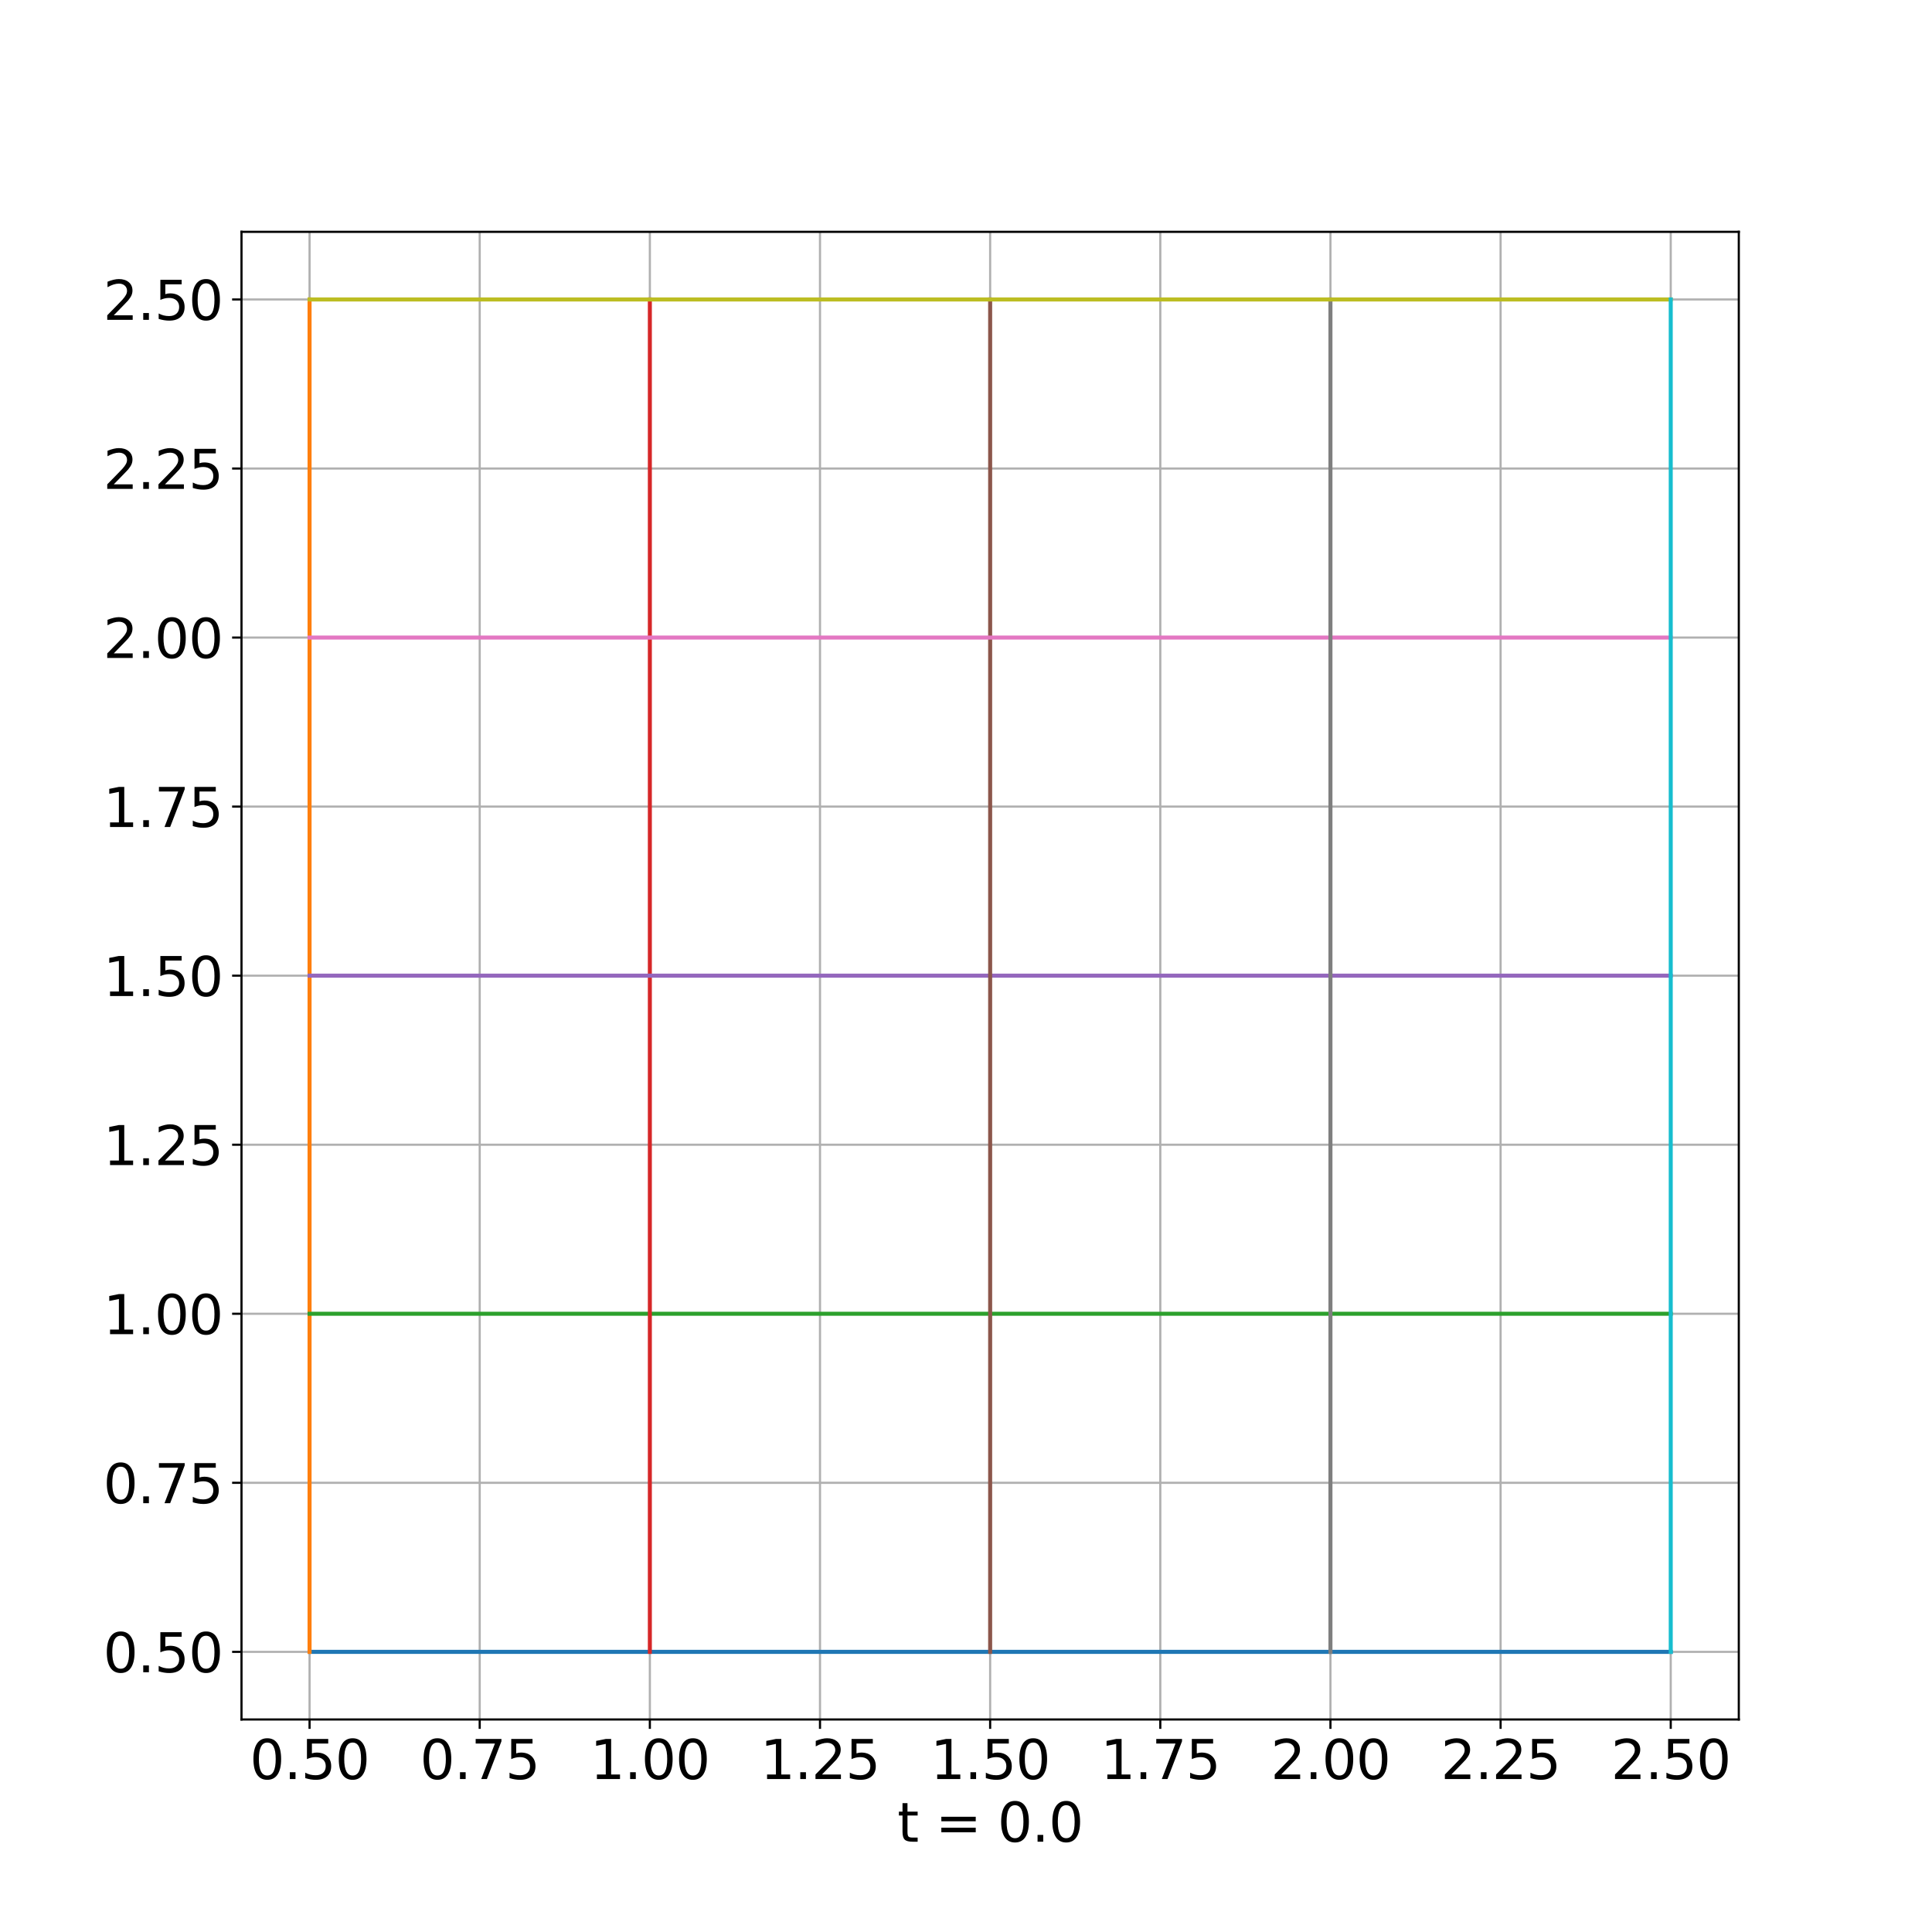 <?xml version="1.0" encoding="utf-8" standalone="no"?>
<!DOCTYPE svg PUBLIC "-//W3C//DTD SVG 1.1//EN"
  "http://www.w3.org/Graphics/SVG/1.1/DTD/svg11.dtd">
<svg xmlns:xlink="http://www.w3.org/1999/xlink" width="720pt" height="720pt" viewBox="0 0 720 720" xmlns="http://www.w3.org/2000/svg" version="1.1">
 <defs>
  <style type="text/css">*{stroke-linejoin: round; stroke-linecap: butt}</style>
 </defs>
 <g id="figure_1">
  <g id="patch_1">
   <path d="M 0 720 
L 720 720 
L 720 0 
L 0 0 
z
" style="fill: #ffffff"/>
  </g>
  <g id="axes_1">
   <g id="patch_2">
    <path d="M 90 640.8 
L 648 640.8 
L 648 86.4 
L 90 86.4 
z
" style="fill: #ffffff"/>
   </g>
   <g id="matplotlib.axis_1">
    <g id="xtick_1">
     <g id="line2d_1">
      <path d="M 115.364 640.8 
L 115.364 86.4 
" clip-path="url(#p4f20f425b8)" style="fill: none; stroke: #b0b0b0; stroke-width: 0.8; stroke-linecap: square"/>
     </g>
     <g id="line2d_2">
      <defs>
       <path id="mafe29ce26e" d="M 0 0 
L 0 3.5 
" style="stroke: #000000; stroke-width: 0.8"/>
      </defs>
      <g>
       <use xlink:href="#mafe29ce26e" x="115.364" y="640.8" style="stroke: #000000; stroke-width: 0.8"/>
      </g>
     </g>
     <g id="text_1">
      <!-- 0.50 -->
      <g transform="translate(93.098 662.997) scale(0.2 -0.2)">
       <defs>
        <path id="DejaVuSans-30" d="M 2034 4250 
Q 1547 4250 1301 3770 
Q 1056 3291 1056 2328 
Q 1056 1369 1301 889 
Q 1547 409 2034 409 
Q 2525 409 2770 889 
Q 3016 1369 3016 2328 
Q 3016 3291 2770 3770 
Q 2525 4250 2034 4250 
z
M 2034 4750 
Q 2819 4750 3233 4129 
Q 3647 3509 3647 2328 
Q 3647 1150 3233 529 
Q 2819 -91 2034 -91 
Q 1250 -91 836 529 
Q 422 1150 422 2328 
Q 422 3509 836 4129 
Q 1250 4750 2034 4750 
z
" transform="scale(0.016)"/>
        <path id="DejaVuSans-2e" d="M 684 794 
L 1344 794 
L 1344 0 
L 684 0 
L 684 794 
z
" transform="scale(0.016)"/>
        <path id="DejaVuSans-35" d="M 691 4666 
L 3169 4666 
L 3169 4134 
L 1269 4134 
L 1269 2991 
Q 1406 3038 1543 3061 
Q 1681 3084 1819 3084 
Q 2600 3084 3056 2656 
Q 3513 2228 3513 1497 
Q 3513 744 3044 326 
Q 2575 -91 1722 -91 
Q 1428 -91 1123 -41 
Q 819 9 494 109 
L 494 744 
Q 775 591 1075 516 
Q 1375 441 1709 441 
Q 2250 441 2565 725 
Q 2881 1009 2881 1497 
Q 2881 1984 2565 2268 
Q 2250 2553 1709 2553 
Q 1456 2553 1204 2497 
Q 953 2441 691 2322 
L 691 4666 
z
" transform="scale(0.016)"/>
       </defs>
       <use xlink:href="#DejaVuSans-30"/>
       <use xlink:href="#DejaVuSans-2e" x="63.623"/>
       <use xlink:href="#DejaVuSans-35" x="95.41"/>
       <use xlink:href="#DejaVuSans-30" x="159.033"/>
      </g>
     </g>
    </g>
    <g id="xtick_2">
     <g id="line2d_3">
      <path d="M 178.773 640.8 
L 178.773 86.4 
" clip-path="url(#p4f20f425b8)" style="fill: none; stroke: #b0b0b0; stroke-width: 0.8; stroke-linecap: square"/>
     </g>
     <g id="line2d_4">
      <g>
       <use xlink:href="#mafe29ce26e" x="178.773" y="640.8" style="stroke: #000000; stroke-width: 0.8"/>
      </g>
     </g>
     <g id="text_2">
      <!-- 0.75 -->
      <g transform="translate(156.507 662.997) scale(0.2 -0.2)">
       <defs>
        <path id="DejaVuSans-37" d="M 525 4666 
L 3525 4666 
L 3525 4397 
L 1831 0 
L 1172 0 
L 2766 4134 
L 525 4134 
L 525 4666 
z
" transform="scale(0.016)"/>
       </defs>
       <use xlink:href="#DejaVuSans-30"/>
       <use xlink:href="#DejaVuSans-2e" x="63.623"/>
       <use xlink:href="#DejaVuSans-37" x="95.41"/>
       <use xlink:href="#DejaVuSans-35" x="159.033"/>
      </g>
     </g>
    </g>
    <g id="xtick_3">
     <g id="line2d_5">
      <path d="M 242.182 640.8 
L 242.182 86.4 
" clip-path="url(#p4f20f425b8)" style="fill: none; stroke: #b0b0b0; stroke-width: 0.8; stroke-linecap: square"/>
     </g>
     <g id="line2d_6">
      <g>
       <use xlink:href="#mafe29ce26e" x="242.182" y="640.8" style="stroke: #000000; stroke-width: 0.8"/>
      </g>
     </g>
     <g id="text_3">
      <!-- 1.00 -->
      <g transform="translate(219.916 662.997) scale(0.2 -0.2)">
       <defs>
        <path id="DejaVuSans-31" d="M 794 531 
L 1825 531 
L 1825 4091 
L 703 3866 
L 703 4441 
L 1819 4666 
L 2450 4666 
L 2450 531 
L 3481 531 
L 3481 0 
L 794 0 
L 794 531 
z
" transform="scale(0.016)"/>
       </defs>
       <use xlink:href="#DejaVuSans-31"/>
       <use xlink:href="#DejaVuSans-2e" x="63.623"/>
       <use xlink:href="#DejaVuSans-30" x="95.41"/>
       <use xlink:href="#DejaVuSans-30" x="159.033"/>
      </g>
     </g>
    </g>
    <g id="xtick_4">
     <g id="line2d_7">
      <path d="M 305.591 640.8 
L 305.591 86.4 
" clip-path="url(#p4f20f425b8)" style="fill: none; stroke: #b0b0b0; stroke-width: 0.8; stroke-linecap: square"/>
     </g>
     <g id="line2d_8">
      <g>
       <use xlink:href="#mafe29ce26e" x="305.591" y="640.8" style="stroke: #000000; stroke-width: 0.8"/>
      </g>
     </g>
     <g id="text_4">
      <!-- 1.25 -->
      <g transform="translate(283.325 662.997) scale(0.2 -0.2)">
       <defs>
        <path id="DejaVuSans-32" d="M 1228 531 
L 3431 531 
L 3431 0 
L 469 0 
L 469 531 
Q 828 903 1448 1529 
Q 2069 2156 2228 2338 
Q 2531 2678 2651 2914 
Q 2772 3150 2772 3378 
Q 2772 3750 2511 3984 
Q 2250 4219 1831 4219 
Q 1534 4219 1204 4116 
Q 875 4013 500 3803 
L 500 4441 
Q 881 4594 1212 4672 
Q 1544 4750 1819 4750 
Q 2544 4750 2975 4387 
Q 3406 4025 3406 3419 
Q 3406 3131 3298 2873 
Q 3191 2616 2906 2266 
Q 2828 2175 2409 1742 
Q 1991 1309 1228 531 
z
" transform="scale(0.016)"/>
       </defs>
       <use xlink:href="#DejaVuSans-31"/>
       <use xlink:href="#DejaVuSans-2e" x="63.623"/>
       <use xlink:href="#DejaVuSans-32" x="95.41"/>
       <use xlink:href="#DejaVuSans-35" x="159.033"/>
      </g>
     </g>
    </g>
    <g id="xtick_5">
     <g id="line2d_9">
      <path d="M 369 640.8 
L 369 86.4 
" clip-path="url(#p4f20f425b8)" style="fill: none; stroke: #b0b0b0; stroke-width: 0.8; stroke-linecap: square"/>
     </g>
     <g id="line2d_10">
      <g>
       <use xlink:href="#mafe29ce26e" x="369" y="640.8" style="stroke: #000000; stroke-width: 0.8"/>
      </g>
     </g>
     <g id="text_5">
      <!-- 1.50 -->
      <g transform="translate(346.734 662.997) scale(0.2 -0.2)">
       <use xlink:href="#DejaVuSans-31"/>
       <use xlink:href="#DejaVuSans-2e" x="63.623"/>
       <use xlink:href="#DejaVuSans-35" x="95.41"/>
       <use xlink:href="#DejaVuSans-30" x="159.033"/>
      </g>
     </g>
    </g>
    <g id="xtick_6">
     <g id="line2d_11">
      <path d="M 432.409 640.8 
L 432.409 86.4 
" clip-path="url(#p4f20f425b8)" style="fill: none; stroke: #b0b0b0; stroke-width: 0.8; stroke-linecap: square"/>
     </g>
     <g id="line2d_12">
      <g>
       <use xlink:href="#mafe29ce26e" x="432.409" y="640.8" style="stroke: #000000; stroke-width: 0.8"/>
      </g>
     </g>
     <g id="text_6">
      <!-- 1.75 -->
      <g transform="translate(410.143 662.997) scale(0.2 -0.2)">
       <use xlink:href="#DejaVuSans-31"/>
       <use xlink:href="#DejaVuSans-2e" x="63.623"/>
       <use xlink:href="#DejaVuSans-37" x="95.41"/>
       <use xlink:href="#DejaVuSans-35" x="159.033"/>
      </g>
     </g>
    </g>
    <g id="xtick_7">
     <g id="line2d_13">
      <path d="M 495.818 640.8 
L 495.818 86.4 
" clip-path="url(#p4f20f425b8)" style="fill: none; stroke: #b0b0b0; stroke-width: 0.8; stroke-linecap: square"/>
     </g>
     <g id="line2d_14">
      <g>
       <use xlink:href="#mafe29ce26e" x="495.818" y="640.8" style="stroke: #000000; stroke-width: 0.8"/>
      </g>
     </g>
     <g id="text_7">
      <!-- 2.00 -->
      <g transform="translate(473.553 662.997) scale(0.2 -0.2)">
       <use xlink:href="#DejaVuSans-32"/>
       <use xlink:href="#DejaVuSans-2e" x="63.623"/>
       <use xlink:href="#DejaVuSans-30" x="95.41"/>
       <use xlink:href="#DejaVuSans-30" x="159.033"/>
      </g>
     </g>
    </g>
    <g id="xtick_8">
     <g id="line2d_15">
      <path d="M 559.227 640.8 
L 559.227 86.4 
" clip-path="url(#p4f20f425b8)" style="fill: none; stroke: #b0b0b0; stroke-width: 0.8; stroke-linecap: square"/>
     </g>
     <g id="line2d_16">
      <g>
       <use xlink:href="#mafe29ce26e" x="559.227" y="640.8" style="stroke: #000000; stroke-width: 0.8"/>
      </g>
     </g>
     <g id="text_8">
      <!-- 2.25 -->
      <g transform="translate(536.962 662.997) scale(0.2 -0.2)">
       <use xlink:href="#DejaVuSans-32"/>
       <use xlink:href="#DejaVuSans-2e" x="63.623"/>
       <use xlink:href="#DejaVuSans-32" x="95.41"/>
       <use xlink:href="#DejaVuSans-35" x="159.033"/>
      </g>
     </g>
    </g>
    <g id="xtick_9">
     <g id="line2d_17">
      <path d="M 622.636 640.8 
L 622.636 86.4 
" clip-path="url(#p4f20f425b8)" style="fill: none; stroke: #b0b0b0; stroke-width: 0.8; stroke-linecap: square"/>
     </g>
     <g id="line2d_18">
      <g>
       <use xlink:href="#mafe29ce26e" x="622.636" y="640.8" style="stroke: #000000; stroke-width: 0.8"/>
      </g>
     </g>
     <g id="text_9">
      <!-- 2.50 -->
      <g transform="translate(600.371 662.997) scale(0.2 -0.2)">
       <use xlink:href="#DejaVuSans-32"/>
       <use xlink:href="#DejaVuSans-2e" x="63.623"/>
       <use xlink:href="#DejaVuSans-35" x="95.41"/>
       <use xlink:href="#DejaVuSans-30" x="159.033"/>
      </g>
     </g>
    </g>
    <g id="text_10">
     <!-- t = 0.0 -->
     <g transform="translate(334.441 686.353) scale(0.2 -0.2)">
      <defs>
       <path id="DejaVuSans-74" d="M 1172 4494 
L 1172 3500 
L 2356 3500 
L 2356 3053 
L 1172 3053 
L 1172 1153 
Q 1172 725 1289 603 
Q 1406 481 1766 481 
L 2356 481 
L 2356 0 
L 1766 0 
Q 1100 0 847 248 
Q 594 497 594 1153 
L 594 3053 
L 172 3053 
L 172 3500 
L 594 3500 
L 594 4494 
L 1172 4494 
z
" transform="scale(0.016)"/>
       <path id="DejaVuSans-20" transform="scale(0.016)"/>
       <path id="DejaVuSans-3d" d="M 678 2906 
L 4684 2906 
L 4684 2381 
L 678 2381 
L 678 2906 
z
M 678 1631 
L 4684 1631 
L 4684 1100 
L 678 1100 
L 678 1631 
z
" transform="scale(0.016)"/>
      </defs>
      <use xlink:href="#DejaVuSans-74"/>
      <use xlink:href="#DejaVuSans-20" x="39.209"/>
      <use xlink:href="#DejaVuSans-3d" x="70.996"/>
      <use xlink:href="#DejaVuSans-20" x="154.785"/>
      <use xlink:href="#DejaVuSans-30" x="186.572"/>
      <use xlink:href="#DejaVuSans-2e" x="250.195"/>
      <use xlink:href="#DejaVuSans-30" x="281.982"/>
     </g>
    </g>
   </g>
   <g id="matplotlib.axis_2">
    <g id="ytick_1">
     <g id="line2d_19">
      <path d="M 90 615.6 
L 648 615.6 
" clip-path="url(#p4f20f425b8)" style="fill: none; stroke: #b0b0b0; stroke-width: 0.8; stroke-linecap: square"/>
     </g>
     <g id="line2d_20">
      <defs>
       <path id="mc1fecbf535" d="M 0 0 
L -3.5 0 
" style="stroke: #000000; stroke-width: 0.8"/>
      </defs>
      <g>
       <use xlink:href="#mc1fecbf535" x="90" y="615.6" style="stroke: #000000; stroke-width: 0.8"/>
      </g>
     </g>
     <g id="text_11">
      <!-- 0.50 -->
      <g transform="translate(38.469 623.198) scale(0.2 -0.2)">
       <use xlink:href="#DejaVuSans-30"/>
       <use xlink:href="#DejaVuSans-2e" x="63.623"/>
       <use xlink:href="#DejaVuSans-35" x="95.41"/>
       <use xlink:href="#DejaVuSans-30" x="159.033"/>
      </g>
     </g>
    </g>
    <g id="ytick_2">
     <g id="line2d_21">
      <path d="M 90 552.6 
L 648 552.6 
" clip-path="url(#p4f20f425b8)" style="fill: none; stroke: #b0b0b0; stroke-width: 0.8; stroke-linecap: square"/>
     </g>
     <g id="line2d_22">
      <g>
       <use xlink:href="#mc1fecbf535" x="90" y="552.6" style="stroke: #000000; stroke-width: 0.8"/>
      </g>
     </g>
     <g id="text_12">
      <!-- 0.75 -->
      <g transform="translate(38.469 560.198) scale(0.2 -0.2)">
       <use xlink:href="#DejaVuSans-30"/>
       <use xlink:href="#DejaVuSans-2e" x="63.623"/>
       <use xlink:href="#DejaVuSans-37" x="95.41"/>
       <use xlink:href="#DejaVuSans-35" x="159.033"/>
      </g>
     </g>
    </g>
    <g id="ytick_3">
     <g id="line2d_23">
      <path d="M 90 489.6 
L 648 489.6 
" clip-path="url(#p4f20f425b8)" style="fill: none; stroke: #b0b0b0; stroke-width: 0.8; stroke-linecap: square"/>
     </g>
     <g id="line2d_24">
      <g>
       <use xlink:href="#mc1fecbf535" x="90" y="489.6" style="stroke: #000000; stroke-width: 0.8"/>
      </g>
     </g>
     <g id="text_13">
      <!-- 1.00 -->
      <g transform="translate(38.469 497.198) scale(0.2 -0.2)">
       <use xlink:href="#DejaVuSans-31"/>
       <use xlink:href="#DejaVuSans-2e" x="63.623"/>
       <use xlink:href="#DejaVuSans-30" x="95.41"/>
       <use xlink:href="#DejaVuSans-30" x="159.033"/>
      </g>
     </g>
    </g>
    <g id="ytick_4">
     <g id="line2d_25">
      <path d="M 90 426.6 
L 648 426.6 
" clip-path="url(#p4f20f425b8)" style="fill: none; stroke: #b0b0b0; stroke-width: 0.8; stroke-linecap: square"/>
     </g>
     <g id="line2d_26">
      <g>
       <use xlink:href="#mc1fecbf535" x="90" y="426.6" style="stroke: #000000; stroke-width: 0.8"/>
      </g>
     </g>
     <g id="text_14">
      <!-- 1.25 -->
      <g transform="translate(38.469 434.198) scale(0.2 -0.2)">
       <use xlink:href="#DejaVuSans-31"/>
       <use xlink:href="#DejaVuSans-2e" x="63.623"/>
       <use xlink:href="#DejaVuSans-32" x="95.41"/>
       <use xlink:href="#DejaVuSans-35" x="159.033"/>
      </g>
     </g>
    </g>
    <g id="ytick_5">
     <g id="line2d_27">
      <path d="M 90 363.6 
L 648 363.6 
" clip-path="url(#p4f20f425b8)" style="fill: none; stroke: #b0b0b0; stroke-width: 0.8; stroke-linecap: square"/>
     </g>
     <g id="line2d_28">
      <g>
       <use xlink:href="#mc1fecbf535" x="90" y="363.6" style="stroke: #000000; stroke-width: 0.8"/>
      </g>
     </g>
     <g id="text_15">
      <!-- 1.50 -->
      <g transform="translate(38.469 371.198) scale(0.2 -0.2)">
       <use xlink:href="#DejaVuSans-31"/>
       <use xlink:href="#DejaVuSans-2e" x="63.623"/>
       <use xlink:href="#DejaVuSans-35" x="95.41"/>
       <use xlink:href="#DejaVuSans-30" x="159.033"/>
      </g>
     </g>
    </g>
    <g id="ytick_6">
     <g id="line2d_29">
      <path d="M 90 300.6 
L 648 300.6 
" clip-path="url(#p4f20f425b8)" style="fill: none; stroke: #b0b0b0; stroke-width: 0.8; stroke-linecap: square"/>
     </g>
     <g id="line2d_30">
      <g>
       <use xlink:href="#mc1fecbf535" x="90" y="300.6" style="stroke: #000000; stroke-width: 0.8"/>
      </g>
     </g>
     <g id="text_16">
      <!-- 1.75 -->
      <g transform="translate(38.469 308.198) scale(0.2 -0.2)">
       <use xlink:href="#DejaVuSans-31"/>
       <use xlink:href="#DejaVuSans-2e" x="63.623"/>
       <use xlink:href="#DejaVuSans-37" x="95.41"/>
       <use xlink:href="#DejaVuSans-35" x="159.033"/>
      </g>
     </g>
    </g>
    <g id="ytick_7">
     <g id="line2d_31">
      <path d="M 90 237.6 
L 648 237.6 
" clip-path="url(#p4f20f425b8)" style="fill: none; stroke: #b0b0b0; stroke-width: 0.8; stroke-linecap: square"/>
     </g>
     <g id="line2d_32">
      <g>
       <use xlink:href="#mc1fecbf535" x="90" y="237.6" style="stroke: #000000; stroke-width: 0.8"/>
      </g>
     </g>
     <g id="text_17">
      <!-- 2.00 -->
      <g transform="translate(38.469 245.198) scale(0.2 -0.2)">
       <use xlink:href="#DejaVuSans-32"/>
       <use xlink:href="#DejaVuSans-2e" x="63.623"/>
       <use xlink:href="#DejaVuSans-30" x="95.41"/>
       <use xlink:href="#DejaVuSans-30" x="159.033"/>
      </g>
     </g>
    </g>
    <g id="ytick_8">
     <g id="line2d_33">
      <path d="M 90 174.6 
L 648 174.6 
" clip-path="url(#p4f20f425b8)" style="fill: none; stroke: #b0b0b0; stroke-width: 0.8; stroke-linecap: square"/>
     </g>
     <g id="line2d_34">
      <g>
       <use xlink:href="#mc1fecbf535" x="90" y="174.6" style="stroke: #000000; stroke-width: 0.8"/>
      </g>
     </g>
     <g id="text_18">
      <!-- 2.25 -->
      <g transform="translate(38.469 182.198) scale(0.2 -0.2)">
       <use xlink:href="#DejaVuSans-32"/>
       <use xlink:href="#DejaVuSans-2e" x="63.623"/>
       <use xlink:href="#DejaVuSans-32" x="95.41"/>
       <use xlink:href="#DejaVuSans-35" x="159.033"/>
      </g>
     </g>
    </g>
    <g id="ytick_9">
     <g id="line2d_35">
      <path d="M 90 111.6 
L 648 111.6 
" clip-path="url(#p4f20f425b8)" style="fill: none; stroke: #b0b0b0; stroke-width: 0.8; stroke-linecap: square"/>
     </g>
     <g id="line2d_36">
      <g>
       <use xlink:href="#mc1fecbf535" x="90" y="111.6" style="stroke: #000000; stroke-width: 0.8"/>
      </g>
     </g>
     <g id="text_19">
      <!-- 2.50 -->
      <g transform="translate(38.469 119.198) scale(0.2 -0.2)">
       <use xlink:href="#DejaVuSans-32"/>
       <use xlink:href="#DejaVuSans-2e" x="63.623"/>
       <use xlink:href="#DejaVuSans-35" x="95.41"/>
       <use xlink:href="#DejaVuSans-30" x="159.033"/>
      </g>
     </g>
    </g>
   </g>
   <g id="line2d_37">
    <path d="M 115.364 615.6 
L 128.045 615.6 
L 140.727 615.6 
L 153.409 615.6 
L 166.091 615.6 
L 178.773 615.6 
L 191.455 615.6 
L 204.136 615.6 
L 216.818 615.6 
L 229.5 615.6 
L 242.182 615.6 
L 254.864 615.6 
L 267.545 615.6 
L 280.227 615.6 
L 292.909 615.6 
L 305.591 615.6 
L 318.273 615.6 
L 330.955 615.6 
L 343.636 615.6 
L 356.318 615.6 
L 369 615.6 
L 381.682 615.6 
L 394.364 615.6 
L 407.045 615.6 
L 419.727 615.6 
L 432.409 615.6 
L 445.091 615.6 
L 457.773 615.6 
L 470.455 615.6 
L 483.136 615.6 
L 495.818 615.6 
L 508.5 615.6 
L 521.182 615.6 
L 533.864 615.6 
L 546.545 615.6 
L 559.227 615.6 
L 571.909 615.6 
L 584.591 615.6 
L 597.273 615.6 
L 609.955 615.6 
L 622.636 615.6 
" clip-path="url(#p4f20f425b8)" style="fill: none; stroke: #1f77b4; stroke-width: 1.5; stroke-linecap: square"/>
   </g>
   <g id="line2d_38">
    <path d="M 115.364 615.6 
L 115.364 603 
L 115.364 590.4 
L 115.364 577.8 
L 115.364 565.2 
L 115.364 552.6 
L 115.364 540 
L 115.364 527.4 
L 115.364 514.8 
L 115.364 502.2 
L 115.364 489.6 
L 115.364 477 
L 115.364 464.4 
L 115.364 451.8 
L 115.364 439.2 
L 115.364 426.6 
L 115.364 414 
L 115.364 401.4 
L 115.364 388.8 
L 115.364 376.2 
L 115.364 363.6 
L 115.364 351 
L 115.364 338.4 
L 115.364 325.8 
L 115.364 313.2 
L 115.364 300.6 
L 115.364 288 
L 115.364 275.4 
L 115.364 262.8 
L 115.364 250.2 
L 115.364 237.6 
L 115.364 225 
L 115.364 212.4 
L 115.364 199.8 
L 115.364 187.2 
L 115.364 174.6 
L 115.364 162 
L 115.364 149.4 
L 115.364 136.8 
L 115.364 124.2 
L 115.364 111.6 
" clip-path="url(#p4f20f425b8)" style="fill: none; stroke: #ff7f0e; stroke-width: 1.5; stroke-linecap: square"/>
   </g>
   <g id="line2d_39">
    <path d="M 115.364 489.6 
L 128.045 489.6 
L 140.727 489.6 
L 153.409 489.6 
L 166.091 489.6 
L 178.773 489.6 
L 191.455 489.6 
L 204.136 489.6 
L 216.818 489.6 
L 229.5 489.6 
L 242.182 489.6 
L 254.864 489.6 
L 267.545 489.6 
L 280.227 489.6 
L 292.909 489.6 
L 305.591 489.6 
L 318.273 489.6 
L 330.955 489.6 
L 343.636 489.6 
L 356.318 489.6 
L 369 489.6 
L 381.682 489.6 
L 394.364 489.6 
L 407.045 489.6 
L 419.727 489.6 
L 432.409 489.6 
L 445.091 489.6 
L 457.773 489.6 
L 470.455 489.6 
L 483.136 489.6 
L 495.818 489.6 
L 508.5 489.6 
L 521.182 489.6 
L 533.864 489.6 
L 546.545 489.6 
L 559.227 489.6 
L 571.909 489.6 
L 584.591 489.6 
L 597.273 489.6 
L 609.955 489.6 
L 622.636 489.6 
" clip-path="url(#p4f20f425b8)" style="fill: none; stroke: #2ca02c; stroke-width: 1.5; stroke-linecap: square"/>
   </g>
   <g id="line2d_40">
    <path d="M 242.182 615.6 
L 242.182 603 
L 242.182 590.4 
L 242.182 577.8 
L 242.182 565.2 
L 242.182 552.6 
L 242.182 540 
L 242.182 527.4 
L 242.182 514.8 
L 242.182 502.2 
L 242.182 489.6 
L 242.182 477 
L 242.182 464.4 
L 242.182 451.8 
L 242.182 439.2 
L 242.182 426.6 
L 242.182 414 
L 242.182 401.4 
L 242.182 388.8 
L 242.182 376.2 
L 242.182 363.6 
L 242.182 351 
L 242.182 338.4 
L 242.182 325.8 
L 242.182 313.2 
L 242.182 300.6 
L 242.182 288 
L 242.182 275.4 
L 242.182 262.8 
L 242.182 250.2 
L 242.182 237.6 
L 242.182 225 
L 242.182 212.4 
L 242.182 199.8 
L 242.182 187.2 
L 242.182 174.6 
L 242.182 162 
L 242.182 149.4 
L 242.182 136.8 
L 242.182 124.2 
L 242.182 111.6 
" clip-path="url(#p4f20f425b8)" style="fill: none; stroke: #d62728; stroke-width: 1.5; stroke-linecap: square"/>
   </g>
   <g id="line2d_41">
    <path d="M 115.364 363.6 
L 128.045 363.6 
L 140.727 363.6 
L 153.409 363.6 
L 166.091 363.6 
L 178.773 363.6 
L 191.455 363.6 
L 204.136 363.6 
L 216.818 363.6 
L 229.5 363.6 
L 242.182 363.6 
L 254.864 363.6 
L 267.545 363.6 
L 280.227 363.6 
L 292.909 363.6 
L 305.591 363.6 
L 318.273 363.6 
L 330.955 363.6 
L 343.636 363.6 
L 356.318 363.6 
L 369 363.6 
L 381.682 363.6 
L 394.364 363.6 
L 407.045 363.6 
L 419.727 363.6 
L 432.409 363.6 
L 445.091 363.6 
L 457.773 363.6 
L 470.455 363.6 
L 483.136 363.6 
L 495.818 363.6 
L 508.5 363.6 
L 521.182 363.6 
L 533.864 363.6 
L 546.545 363.6 
L 559.227 363.6 
L 571.909 363.6 
L 584.591 363.6 
L 597.273 363.6 
L 609.955 363.6 
L 622.636 363.6 
" clip-path="url(#p4f20f425b8)" style="fill: none; stroke: #9467bd; stroke-width: 1.5; stroke-linecap: square"/>
   </g>
   <g id="line2d_42">
    <path d="M 369 615.6 
L 369 603 
L 369 590.4 
L 369 577.8 
L 369 565.2 
L 369 552.6 
L 369 540 
L 369 527.4 
L 369 514.8 
L 369 502.2 
L 369 489.6 
L 369 477 
L 369 464.4 
L 369 451.8 
L 369 439.2 
L 369 426.6 
L 369 414 
L 369 401.4 
L 369 388.8 
L 369 376.2 
L 369 363.6 
L 369 351 
L 369 338.4 
L 369 325.8 
L 369 313.2 
L 369 300.6 
L 369 288 
L 369 275.4 
L 369 262.8 
L 369 250.2 
L 369 237.6 
L 369 225 
L 369 212.4 
L 369 199.8 
L 369 187.2 
L 369 174.6 
L 369 162 
L 369 149.4 
L 369 136.8 
L 369 124.2 
L 369 111.6 
" clip-path="url(#p4f20f425b8)" style="fill: none; stroke: #8c564b; stroke-width: 1.5; stroke-linecap: square"/>
   </g>
   <g id="line2d_43">
    <path d="M 115.364 237.6 
L 128.045 237.6 
L 140.727 237.6 
L 153.409 237.6 
L 166.091 237.6 
L 178.773 237.6 
L 191.455 237.6 
L 204.136 237.6 
L 216.818 237.6 
L 229.5 237.6 
L 242.182 237.6 
L 254.864 237.6 
L 267.545 237.6 
L 280.227 237.6 
L 292.909 237.6 
L 305.591 237.6 
L 318.273 237.6 
L 330.955 237.6 
L 343.636 237.6 
L 356.318 237.6 
L 369 237.6 
L 381.682 237.6 
L 394.364 237.6 
L 407.045 237.6 
L 419.727 237.6 
L 432.409 237.6 
L 445.091 237.6 
L 457.773 237.6 
L 470.455 237.6 
L 483.136 237.6 
L 495.818 237.6 
L 508.5 237.6 
L 521.182 237.6 
L 533.864 237.6 
L 546.545 237.6 
L 559.227 237.6 
L 571.909 237.6 
L 584.591 237.6 
L 597.273 237.6 
L 609.955 237.6 
L 622.636 237.6 
" clip-path="url(#p4f20f425b8)" style="fill: none; stroke: #e377c2; stroke-width: 1.5; stroke-linecap: square"/>
   </g>
   <g id="line2d_44">
    <path d="M 495.818 615.6 
L 495.818 603 
L 495.818 590.4 
L 495.818 577.8 
L 495.818 565.2 
L 495.818 552.6 
L 495.818 540 
L 495.818 527.4 
L 495.818 514.8 
L 495.818 502.2 
L 495.818 489.6 
L 495.818 477 
L 495.818 464.4 
L 495.818 451.8 
L 495.818 439.2 
L 495.818 426.6 
L 495.818 414 
L 495.818 401.4 
L 495.818 388.8 
L 495.818 376.2 
L 495.818 363.6 
L 495.818 351 
L 495.818 338.4 
L 495.818 325.8 
L 495.818 313.2 
L 495.818 300.6 
L 495.818 288 
L 495.818 275.4 
L 495.818 262.8 
L 495.818 250.2 
L 495.818 237.6 
L 495.818 225 
L 495.818 212.4 
L 495.818 199.8 
L 495.818 187.2 
L 495.818 174.6 
L 495.818 162 
L 495.818 149.4 
L 495.818 136.8 
L 495.818 124.2 
L 495.818 111.6 
" clip-path="url(#p4f20f425b8)" style="fill: none; stroke: #7f7f7f; stroke-width: 1.5; stroke-linecap: square"/>
   </g>
   <g id="line2d_45">
    <path d="M 115.364 111.6 
L 128.045 111.6 
L 140.727 111.6 
L 153.409 111.6 
L 166.091 111.6 
L 178.773 111.6 
L 191.455 111.6 
L 204.136 111.6 
L 216.818 111.6 
L 229.5 111.6 
L 242.182 111.6 
L 254.864 111.6 
L 267.545 111.6 
L 280.227 111.6 
L 292.909 111.6 
L 305.591 111.6 
L 318.273 111.6 
L 330.955 111.6 
L 343.636 111.6 
L 356.318 111.6 
L 369 111.6 
L 381.682 111.6 
L 394.364 111.6 
L 407.045 111.6 
L 419.727 111.6 
L 432.409 111.6 
L 445.091 111.6 
L 457.773 111.6 
L 470.455 111.6 
L 483.136 111.6 
L 495.818 111.6 
L 508.5 111.6 
L 521.182 111.6 
L 533.864 111.6 
L 546.545 111.6 
L 559.227 111.6 
L 571.909 111.6 
L 584.591 111.6 
L 597.273 111.6 
L 609.955 111.6 
L 622.636 111.6 
" clip-path="url(#p4f20f425b8)" style="fill: none; stroke: #bcbd22; stroke-width: 1.5; stroke-linecap: square"/>
   </g>
   <g id="line2d_46">
    <path d="M 622.636 615.6 
L 622.636 603 
L 622.636 590.4 
L 622.636 577.8 
L 622.636 565.2 
L 622.636 552.6 
L 622.636 540 
L 622.636 527.4 
L 622.636 514.8 
L 622.636 502.2 
L 622.636 489.6 
L 622.636 477 
L 622.636 464.4 
L 622.636 451.8 
L 622.636 439.2 
L 622.636 426.6 
L 622.636 414 
L 622.636 401.4 
L 622.636 388.8 
L 622.636 376.2 
L 622.636 363.6 
L 622.636 351 
L 622.636 338.4 
L 622.636 325.8 
L 622.636 313.2 
L 622.636 300.6 
L 622.636 288 
L 622.636 275.4 
L 622.636 262.8 
L 622.636 250.2 
L 622.636 237.6 
L 622.636 225 
L 622.636 212.4 
L 622.636 199.8 
L 622.636 187.2 
L 622.636 174.6 
L 622.636 162 
L 622.636 149.4 
L 622.636 136.8 
L 622.636 124.2 
L 622.636 111.6 
" clip-path="url(#p4f20f425b8)" style="fill: none; stroke: #17becf; stroke-width: 1.5; stroke-linecap: square"/>
   </g>
   <g id="patch_3">
    <path d="M 90 640.8 
L 90 86.4 
" style="fill: none; stroke: #000000; stroke-width: 0.8; stroke-linejoin: miter; stroke-linecap: square"/>
   </g>
   <g id="patch_4">
    <path d="M 648 640.8 
L 648 86.4 
" style="fill: none; stroke: #000000; stroke-width: 0.8; stroke-linejoin: miter; stroke-linecap: square"/>
   </g>
   <g id="patch_5">
    <path d="M 90 640.8 
L 648 640.8 
" style="fill: none; stroke: #000000; stroke-width: 0.8; stroke-linejoin: miter; stroke-linecap: square"/>
   </g>
   <g id="patch_6">
    <path d="M 90 86.4 
L 648 86.4 
" style="fill: none; stroke: #000000; stroke-width: 0.8; stroke-linejoin: miter; stroke-linecap: square"/>
   </g>
  </g>
 </g>
 <defs>
  <clipPath id="p4f20f425b8">
   <rect x="90" y="86.4" width="558" height="554.4"/>
  </clipPath>
 </defs>
</svg>
